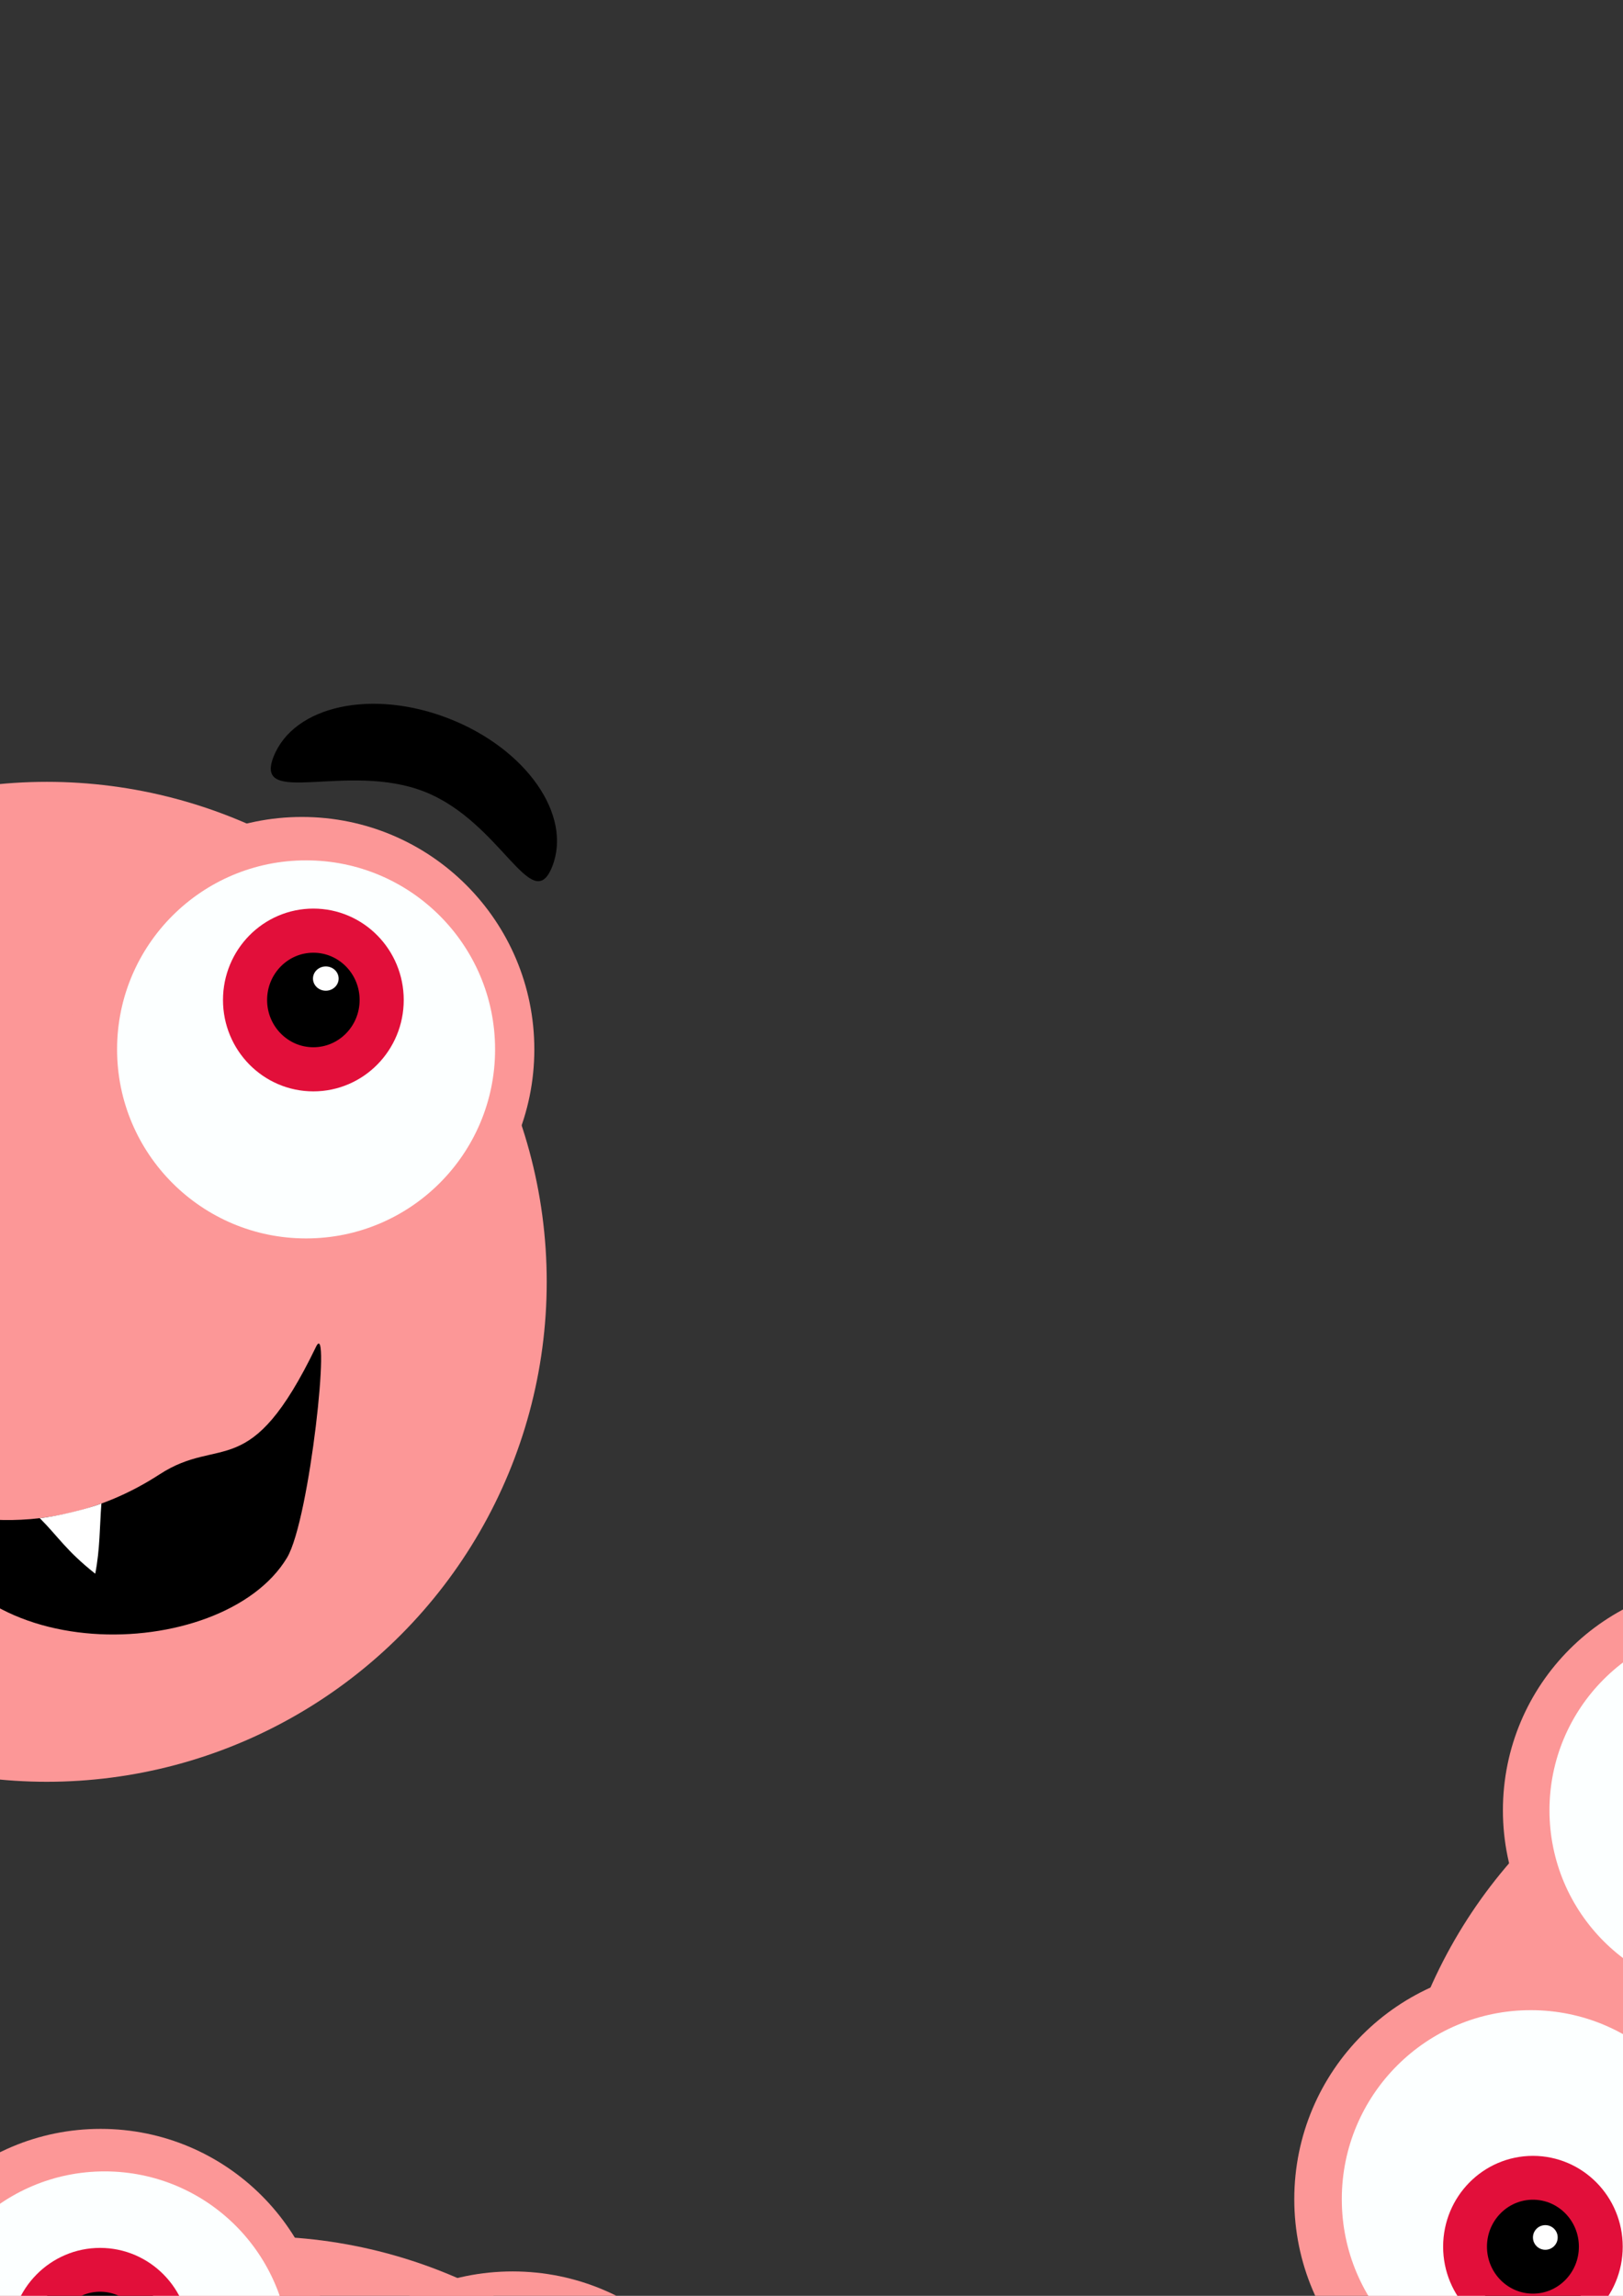<?xml version="1.0" encoding="UTF-8" standalone="no"?>
<!-- Created with Inkscape (http://www.inkscape.org/) -->

<svg
   xmlns:dc="http://purl.org/dc/elements/1.1/"
   xmlns:cc="http://creativecommons.org/ns#"
   xmlns:rdf="http://www.w3.org/1999/02/22-rdf-syntax-ns#"
   xmlns:svg="http://www.w3.org/2000/svg"
   xmlns="http://www.w3.org/2000/svg"
   xmlns:sodipodi="http://sodipodi.sourceforge.net/DTD/sodipodi-0.dtd"
   xmlns:inkscape="http://www.inkscape.org/namespaces/inkscape"
   width="210mm"
   height="297mm"
   viewBox="0 0 210 297"
   version="1.1"
   id="svg8"
   inkscape:version="0.92.2 (5c3e80d, 2017-08-06)"
   sodipodi:docname="ukkeleitajamuuta.svg">
  <rect x="0" y="0" width="210" height="297" fill="#333333" stroke="none"/>
  <defs
     id="defs2" />
  <sodipodi:namedview
     id="base"
     pagecolor="#ffffff"
     bordercolor="#666666"
     borderopacity="1.0"
     inkscape:pageopacity="0.0"
     inkscape:pageshadow="2"
     inkscape:zoom="0.25"
     inkscape:cx="1423.4649"
     inkscape:cy="400.53827"
     inkscape:document-units="mm"
     inkscape:current-layer="layer1"
     showgrid="false"
     showborder="false"
     showguides="false"
     inkscape:window-width="1920"
     inkscape:window-height="1017"
     inkscape:window-x="-8"
     inkscape:window-y="79"
     inkscape:window-maximized="1" />
  <g
     inkscape:label="Layer 1"
     inkscape:groupmode="layer"
     id="layer1">
    <circle
       id="path4510"
       cx="6.061"
       cy="165.823"
       r="64.679"
       style="fill:#fc9797;fill-opacity:1;stroke:none;stroke-width:0;stroke-miterlimit:4;stroke-dasharray:none;stroke-opacity:1" />
    <g
       id="g4550"
       transform="translate(-105.304,-32.34)">
      <circle
         r="30.068"
         id="circle4540"
         cx="144.373"
         cy="168.095"
         style="fill:#fc9797;fill-opacity:1;stroke:none;stroke-width:0;stroke-miterlimit:4;stroke-dasharray:none;stroke-opacity:1" />
      <g
         transform="translate(0.535,-0.267)"
         id="g4545">
        <circle
           r="24.455"
           id="circle4542"
           cx="144.373"
           cy="168.362"
           style="fill:#fcffff;fill-opacity:1;stroke:none;stroke-width:0;stroke-miterlimit:4;stroke-dasharray:none;stroke-opacity:1" />
      </g>
    </g>
    <g
       transform="translate(-187.089,-1.069)"
       id="g4558">
      <circle
         style="fill:#fc9797;fill-opacity:1;stroke:none;stroke-width:0;stroke-miterlimit:4;stroke-dasharray:none;stroke-opacity:1"
         cy="168.095"
         cx="144.373"
         id="circle4552"
         r="30.068" />
      <g
         id="g4556"
         transform="translate(0.535,-0.267)">
        <circle
           style="fill:#fcffff;fill-opacity:1;stroke:none;stroke-width:0;stroke-miterlimit:4;stroke-dasharray:none;stroke-opacity:1"
           cy="168.362"
           cx="144.373"
           id="circle4554"
           r="24.455" />
      </g>
    </g>
    <g
       id="g4587"
       transform="translate(-440.72,71.815)">
      <circle
         id="circle4560"
         cx="170.432"
         cy="106.222"
         r="64.679"
         style="fill:#fc9797;fill-opacity:1;stroke:none;stroke-width:0;stroke-miterlimit:4;stroke-dasharray:none;stroke-opacity:1" />
      <g
         id="g4568"
         transform="translate(73.766,-60.67)">
        <circle
           r="30.068"
           id="circle4562"
           cx="144.373"
           cy="168.095"
           style="fill:#fc9797;fill-opacity:1;stroke:none;stroke-width:0;stroke-miterlimit:4;stroke-dasharray:none;stroke-opacity:1" />
        <g
           transform="translate(0.535,-0.267)"
           id="g4566">
          <circle
             r="24.455"
             id="circle4564"
             cx="144.373"
             cy="168.362"
             style="fill:#fcffff;fill-opacity:1;stroke:none;stroke-width:0;stroke-miterlimit:4;stroke-dasharray:none;stroke-opacity:1" />
        </g>
      </g>
      <g
         transform="translate(-22.718,-60.67)"
         id="g4576">
        <circle
           style="fill:#fc9797;fill-opacity:1;stroke:none;stroke-width:0;stroke-miterlimit:4;stroke-dasharray:none;stroke-opacity:1"
           cy="168.095"
           cx="144.373"
           id="circle4570"
           r="30.068" />
        <g
           id="g4574"
           transform="translate(0.535,-0.267)">
          <circle
             style="fill:#fcffff;fill-opacity:1;stroke:none;stroke-width:0;stroke-miterlimit:4;stroke-dasharray:none;stroke-opacity:1"
             cy="168.362"
             cx="144.373"
             id="circle4572"
             r="24.455" />
        </g>
      </g>
    </g>
    <ellipse
       style="fill:#fcffff;fill-opacity:1;stroke:#fc0000;stroke-width:0;stroke-miterlimit:4;stroke-dasharray:none;stroke-opacity:1"
       id="path4589"
       cx="-132.566"
       cy="153.903"
       rx="5.88"
       ry="9.514" />
    <ellipse
       style="fill:#000000;fill-opacity:1;stroke:#e20f3a;stroke-width:5.672;stroke-miterlimit:4;stroke-dasharray:none;stroke-opacity:1"
       id="path4591"
       cx="-39.828"
       cy="173.922"
       rx="8.783"
       ry="8.912" />
    <ellipse
       ry="8.969"
       rx="8.839"
       cy="129.364"
       cx="40.546"
       id="ellipse4593"
       style="fill:#000000;fill-opacity:1;stroke:#e20f3a;stroke-width:5.708;stroke-miterlimit:4;stroke-dasharray:none;stroke-opacity:1" />
    <ellipse
       style="fill:#ffffff;fill-opacity:1;stroke:#e20f3a;stroke-width:0;stroke-miterlimit:4;stroke-dasharray:none;stroke-opacity:1"
       id="path4595"
       cx="-38.164"
       cy="171.951"
       rx="1.659"
       ry="1.57" />
    <ellipse
       ry="1.57"
       rx="1.659"
       cy="126.594"
       cx="42.156"
       id="ellipse4597"
       style="fill:#ffffff;fill-opacity:1;stroke:#e20f3a;stroke-width:0;stroke-miterlimit:4;stroke-dasharray:none;stroke-opacity:1" />
    <circle
       style="fill:#fc9797;fill-opacity:1;stroke:none;stroke-width:0;stroke-miterlimit:4;stroke-dasharray:none;stroke-opacity:1"
       r="64.679"
       cy="353.981"
       cx="33.323"
       id="circle4599" />
    <g
       transform="translate(-78.043,155.818)"
       id="g4607">
      <circle
         style="fill:#fc9797;fill-opacity:1;stroke:none;stroke-width:0;stroke-miterlimit:4;stroke-dasharray:none;stroke-opacity:1"
         cy="168.095"
         cx="144.373"
         id="circle4601"
         r="30.068" />
      <g
         id="g4605"
         transform="translate(0.535,-0.267)">
        <circle
           style="fill:#fcffff;fill-opacity:1;stroke:none;stroke-width:0;stroke-miterlimit:4;stroke-dasharray:none;stroke-opacity:1"
           cy="168.362"
           cx="144.373"
           id="circle4603"
           r="24.455" />
      </g>
    </g>
    <g
       id="g4615"
       transform="translate(-157.748,187.089)">
      <circle
         r="30.068"
         id="circle4609"
         cx="144.373"
         cy="168.095"
         style="fill:#fc9797;fill-opacity:1;stroke:none;stroke-width:0;stroke-miterlimit:4;stroke-dasharray:none;stroke-opacity:1" />
      <g
         transform="translate(0.535,-0.267)"
         id="g4613">
        <circle
           r="24.455"
           id="circle4611"
           cx="144.373"
           cy="168.362"
           style="fill:#fcffff;fill-opacity:1;stroke:none;stroke-width:0;stroke-miterlimit:4;stroke-dasharray:none;stroke-opacity:1" />
      </g>
    </g>
    <ellipse
       ry="8.912"
       rx="8.783"
       cy="361.324"
       cx="-12.566"
       id="ellipse4619"
       style="fill:#000000;fill-opacity:1;stroke:#e20f3a;stroke-width:5.672;stroke-miterlimit:4;stroke-dasharray:none;stroke-opacity:1" />
    <ellipse
       style="fill:#000000;fill-opacity:1;stroke:#e20f3a;stroke-width:5.708;stroke-miterlimit:4;stroke-dasharray:none;stroke-opacity:1"
       id="ellipse4621"
       cx="67.807"
       cy="317.522"
       rx="8.839"
       ry="8.969" />
    <ellipse
       ry="1.594"
       rx="1.6"
       cy="360.133"
       cx="-10.962"
       id="ellipse4623"
       style="fill:#ffffff;fill-opacity:1;stroke:#e20f3a;stroke-width:0;stroke-miterlimit:4;stroke-dasharray:none;stroke-opacity:1" />
    <ellipse
       style="fill:#ffffff;fill-opacity:1;stroke:#e20f3a;stroke-width:0;stroke-miterlimit:4;stroke-dasharray:none;stroke-opacity:1"
       id="ellipse4625"
       cx="69.37"
       cy="314.823"
       rx="1.612"
       ry="1.641" />
    <g
       transform="matrix(0.98,0,0,0.98,-128.468,140.137)"
       id="g4633">
      <circle
         style="fill:#fc9797;fill-opacity:1;stroke:none;stroke-width:0;stroke-miterlimit:4;stroke-dasharray:none;stroke-opacity:1"
         cy="168.095"
         cx="144.373"
         id="circle4627"
         r="30.068" />
      <g
         id="g4631"
         transform="translate(0.535,-0.267)">
        <circle
           style="fill:#fcffff;fill-opacity:1;stroke:none;stroke-width:0;stroke-miterlimit:4;stroke-dasharray:none;stroke-opacity:1"
           cy="168.362"
           cx="144.373"
           id="circle4629"
           r="24.455" />
      </g>
    </g>
    <ellipse
       style="fill:#000000;fill-opacity:1;stroke:#e20f3a;stroke-width:5.672;stroke-miterlimit:4;stroke-dasharray:none;stroke-opacity:1"
       id="ellipse4635"
       cx="12.947"
       cy="302.549"
       rx="8.783"
       ry="8.912" />
    <ellipse
       style="fill:#ffffff;fill-opacity:1;stroke:#e20f3a;stroke-width:0;stroke-miterlimit:4;stroke-dasharray:none;stroke-opacity:1"
       id="ellipse4637"
       cx="14.551"
       cy="301.357"
       rx="1.6"
       ry="1.594" />
    <circle
       id="circle4639"
       cx="244.234"
       cy="283.299"
       r="64.679"
       style="fill:#fc9797;fill-opacity:1;stroke:none;stroke-width:0;stroke-miterlimit:4;stroke-dasharray:none;stroke-opacity:1" />
    <g
       id="g4647"
       transform="translate(132.868,85.137)">
      <circle
         r="30.068"
         id="circle4641"
         cx="144.373"
         cy="168.095"
         style="fill:#fc9797;fill-opacity:1;stroke:none;stroke-width:0;stroke-miterlimit:4;stroke-dasharray:none;stroke-opacity:1" />
      <g
         transform="translate(0.535,-0.267)"
         id="g4645">
        <circle
           r="24.455"
           id="circle4643"
           cx="144.373"
           cy="168.362"
           style="fill:#fcffff;fill-opacity:1;stroke:none;stroke-width:0;stroke-miterlimit:4;stroke-dasharray:none;stroke-opacity:1" />
      </g>
    </g>
    <g
       transform="translate(53.162,116.407)"
       id="g4655">
      <circle
         style="fill:#fc9797;fill-opacity:1;stroke:none;stroke-width:0;stroke-miterlimit:4;stroke-dasharray:none;stroke-opacity:1"
         cy="168.095"
         cx="144.373"
         id="circle4649"
         r="30.068" />
      <g
         id="g4653"
         transform="translate(0.535,-0.267)">
        <circle
           style="fill:#fcffff;fill-opacity:1;stroke:none;stroke-width:0;stroke-miterlimit:4;stroke-dasharray:none;stroke-opacity:1"
           cy="168.362"
           cx="144.373"
           id="circle4651"
           r="24.455" />
      </g>
    </g>
    <ellipse
       style="fill:#000000;fill-opacity:1;stroke:#e20f3a;stroke-width:5.672;stroke-miterlimit:4;stroke-dasharray:none;stroke-opacity:1"
       id="ellipse4657"
       cx="198.345"
       cy="290.643"
       rx="8.783"
       ry="8.912" />
    <ellipse
       ry="8.969"
       rx="8.839"
       cy="246.84"
       cx="278.718"
       id="ellipse4659"
       style="fill:#000000;fill-opacity:1;stroke:#e20f3a;stroke-width:5.708;stroke-miterlimit:4;stroke-dasharray:none;stroke-opacity:1" />
    <ellipse
       style="fill:#ffffff;fill-opacity:1;stroke:#e20f3a;stroke-width:0;stroke-miterlimit:4;stroke-dasharray:none;stroke-opacity:1"
       id="ellipse4661"
       cx="199.949"
       cy="289.451"
       rx="1.6"
       ry="1.594" />
    <ellipse
       ry="1.641"
       rx="1.612"
       cy="244.141"
       cx="280.281"
       id="ellipse4663"
       style="fill:#ffffff;fill-opacity:1;stroke:#e20f3a;stroke-width:0;stroke-miterlimit:4;stroke-dasharray:none;stroke-opacity:1" />
    <g
       id="g4671"
       transform="matrix(0.98,0,0,0.98,82.443,69.456)">
      <circle
         r="30.068"
         id="circle4665"
         cx="144.373"
         cy="168.095"
         style="fill:#fc9797;fill-opacity:1;stroke:none;stroke-width:0;stroke-miterlimit:4;stroke-dasharray:none;stroke-opacity:1" />
      <g
         transform="translate(0.535,-0.267)"
         id="g4669">
        <circle
           r="24.455"
           id="circle4667"
           cx="144.373"
           cy="168.362"
           style="fill:#fcffff;fill-opacity:1;stroke:none;stroke-width:0;stroke-miterlimit:4;stroke-dasharray:none;stroke-opacity:1" />
      </g>
    </g>
    <ellipse
       ry="8.912"
       rx="8.783"
       cy="231.867"
       cx="223.858"
       id="ellipse4673"
       style="fill:#000000;fill-opacity:1;stroke:#e20f3a;stroke-width:5.672;stroke-miterlimit:4;stroke-dasharray:none;stroke-opacity:1" />
    <ellipse
       ry="1.594"
       rx="1.6"
       cy="230.676"
       cx="225.462"
       id="ellipse4675"
       style="fill:#ffffff;fill-opacity:1;stroke:#e20f3a;stroke-width:0;stroke-miterlimit:4;stroke-dasharray:none;stroke-opacity:1" />
    <path
       style="fill:#000000;fill-opacity:1;stroke:#000046;stroke-width:0;stroke-miterlimit:4;stroke-dasharray:none;stroke-opacity:1"
       d="m -10.196,194.775 c 0,0 15.057,6.221 30.837,-4.04 7.959,-5.175 11.649,1.3 20.245,-16.499 1.97,-4.079 -0.78,22.336 -3.75,27.281 -8.332,13.871 -42.999,14.602 -47.331,-6.743 z"
       id="path4685"
       inkscape:connector-curvature="0"
       sodipodi:nodetypes="sssss" />
    <path
       style="fill:#000000;fill-opacity:1;stroke:#000046;stroke-width:0;stroke-miterlimit:4;stroke-dasharray:none;stroke-opacity:1"
       d="m -47.607,130.627 c 3.865,5.985 -8.51,1.996 -17.501,7.801 -8.99,5.805 -11.192,19.206 -15.056,13.22 -3.865,-5.985 0.291,-15.543 9.281,-21.348 8.99,-5.805 19.412,-5.659 23.276,0.327 z"
       id="path4693"
       inkscape:connector-curvature="0"
       sodipodi:nodetypes="sssss" />
    <path
       sodipodi:nodetypes="sssss"
       inkscape:connector-curvature="0"
       id="path4696"
       d="m 71.46,112.079 c -2.607,6.63 -6.586,-5.748 -16.545,-9.664 -9.959,-3.916 -22.128,2.113 -19.521,-4.517 2.607,-6.63 12.794,-8.831 22.754,-4.915 9.959,3.916 15.92,12.466 13.312,19.096 z"
       style="fill:#000000;fill-opacity:1;stroke:#000046;stroke-width:0;stroke-miterlimit:4;stroke-dasharray:none;stroke-opacity:1" />
    <path
       style="fill:#ffffff;fill-opacity:1;stroke:none;stroke-width:0.273px;stroke-linecap:butt;stroke-linejoin:miter;stroke-opacity:1"
       d="m 5.151,196.399 c 2.328,-0.23 6.463,-1.289 7.968,-1.894 -0.231,3.011 -0.173,5.899 -0.796,9.079 -3.769,-2.986 -4.781,-4.789 -7.172,-7.184 z"
       id="path4698"
       inkscape:connector-curvature="0"
       sodipodi:nodetypes="cccc" />
    <circle
       style="fill:#fc9797;fill-opacity:1;stroke:none;stroke-width:0;stroke-miterlimit:4;stroke-dasharray:none;stroke-opacity:1"
       r="64.679"
       cy="368.418"
       cx="-171.587"
       id="circle4700" />
    <g
       transform="translate(-282.953,170.256)"
       id="g4708">
      <circle
         style="fill:#fc9797;fill-opacity:1;stroke:none;stroke-width:0;stroke-miterlimit:4;stroke-dasharray:none;stroke-opacity:1"
         cy="168.095"
         cx="144.373"
         id="circle4702"
         r="30.068" />
      <g
         id="g4706"
         transform="translate(0.535,-0.267)">
        <circle
           style="fill:#fcffff;fill-opacity:1;stroke:none;stroke-width:0;stroke-miterlimit:4;stroke-dasharray:none;stroke-opacity:1"
           cy="168.362"
           cx="144.373"
           id="circle4704"
           r="24.455" />
      </g>
    </g>
    <g
       id="g4716"
       transform="translate(-364.737,201.526)">
      <circle
         r="30.068"
         id="circle4710"
         cx="144.373"
         cy="168.095"
         style="fill:#fc9797;fill-opacity:1;stroke:none;stroke-width:0;stroke-miterlimit:4;stroke-dasharray:none;stroke-opacity:1" />
      <g
         transform="translate(0.535,-0.267)"
         id="g4714">
        <circle
           r="24.455"
           id="circle4712"
           cx="144.373"
           cy="168.362"
           style="fill:#fcffff;fill-opacity:1;stroke:none;stroke-width:0;stroke-miterlimit:4;stroke-dasharray:none;stroke-opacity:1" />
      </g>
    </g>
    <ellipse
       ry="8.912"
       rx="8.783"
       cy="376.518"
       cx="-217.476"
       id="ellipse4718"
       style="fill:#000000;fill-opacity:1;stroke:#e20f3a;stroke-width:5.672;stroke-miterlimit:4;stroke-dasharray:none;stroke-opacity:1" />
    <ellipse
       style="fill:#000000;fill-opacity:1;stroke:#e20f3a;stroke-width:5.708;stroke-miterlimit:4;stroke-dasharray:none;stroke-opacity:1"
       id="ellipse4720"
       cx="-137.103"
       cy="331.959"
       rx="8.839"
       ry="8.969" />
    <ellipse
       ry="1.57"
       rx="1.659"
       cy="374.546"
       cx="-215.813"
       id="ellipse4722"
       style="fill:#ffffff;fill-opacity:1;stroke:#e20f3a;stroke-width:0;stroke-miterlimit:4;stroke-dasharray:none;stroke-opacity:1" />
    <ellipse
       style="fill:#ffffff;fill-opacity:1;stroke:#e20f3a;stroke-width:0;stroke-miterlimit:4;stroke-dasharray:none;stroke-opacity:1"
       id="ellipse4724"
       cx="-135.493"
       cy="329.189"
       rx="1.659"
       ry="1.57" />
    <path
       sodipodi:nodetypes="sssss"
       inkscape:connector-curvature="0"
       id="path4726"
       d="m -187.844,397.37 c 0,0 15.057,6.221 30.837,-4.04 7.959,-5.175 11.649,1.3 20.245,-16.499 1.97,-4.079 1.419,24.207 -2.628,27.234 -12.955,9.694 -44.122,14.649 -48.454,-6.696 z"
       style="fill:#000000;fill-opacity:1;stroke:#000046;stroke-width:0;stroke-miterlimit:4;stroke-dasharray:none;stroke-opacity:1" />
    <path
       sodipodi:nodetypes="sssss"
       inkscape:connector-curvature="0"
       id="path4728"
       d="m -225.255,333.222 c 3.865,5.985 -8.51,1.996 -17.501,7.801 -8.99,5.805 -11.192,19.206 -15.056,13.22 -3.865,-5.985 0.291,-15.543 9.281,-21.348 8.99,-5.805 19.412,-5.659 23.276,0.327 z"
       style="fill:#000000;fill-opacity:1;stroke:#000046;stroke-width:0;stroke-miterlimit:4;stroke-dasharray:none;stroke-opacity:1" />
    <path
       style="fill:#000000;fill-opacity:1;stroke:#000046;stroke-width:0;stroke-miterlimit:4;stroke-dasharray:none;stroke-opacity:1"
       d="m -106.189,314.674 c -2.607,6.63 -6.586,-5.748 -16.545,-9.664 -9.959,-3.916 -22.128,2.113 -19.521,-4.517 2.607,-6.63 12.794,-8.831 22.754,-4.915 9.959,3.916 15.92,12.466 13.312,19.096 z"
       id="path4730"
       inkscape:connector-curvature="0"
       sodipodi:nodetypes="sssss" />
    <path
       sodipodi:nodetypes="cccc"
       inkscape:connector-curvature="0"
       id="path4732"
       d="m -172.504,399.008 c 2.328,-0.23 6.463,-1.289 7.968,-1.894 -0.231,3.011 -0.173,5.899 -0.796,9.079 -3.769,-2.986 -4.781,-4.789 -7.172,-7.184 z"
       style="fill:#ffffff;fill-opacity:1;stroke:none;stroke-width:0.273px;stroke-linecap:butt;stroke-linejoin:miter;stroke-opacity:1" />
    <path
       style="fill:#fff2e8;fill-opacity:1;stroke:#000000;stroke-width:0;stroke-linecap:butt;stroke-linejoin:miter;stroke-miterlimit:4;stroke-dasharray:none;stroke-opacity:1"
       d="m 355.72,-9.76 c 7.575,17.646 7.699,57.803 77.251,100.848 25.532,7.483 83.35,-1.477 118.191,-56.209 26.095,-41.743 11.578,-101.916 6.727,-143.373 l -186.909,16.638 -12.171,-2.117 c 1.204,28.471 -0.615,55.892 -3.09,84.213 z"
       id="path4734"
       inkscape:connector-curvature="0"
       sodipodi:nodetypes="ccccccc" />
    <path
       style="fill:#de7676;fill-opacity:1;stroke:#000000;stroke-width:0;stroke-linecap:butt;stroke-linejoin:miter;stroke-miterlimit:4;stroke-dasharray:none;stroke-opacity:1"
       d="m 290.443,-30.729 c 0.348,-39.545 -6.721,-87.928 43.05,-141.461 58.041,-49.228 130.706,-59.558 194.691,-44.397 57.802,18.253 85.306,50.188 107.056,83.604 84.115,133.543 -5.405,242.884 33.311,344.129 -189.918,-77.328 -77.415,-193.345 -119.768,-315.909 -31.009,0.445 -62.605,20.324 -93.179,27.038 -30.574,6.714 -62.247,14.491 -96.794,-16.249 1.403,116.083 33.424,165.473 66.151,179.112 39.246,16.357 83.82,-9.923 77.168,-4.499 C 452.655,158.598 311.993,100.042 289.229,202.695 c -20.968,-49.233 24.573,-83.097 1.214,-233.423 z"
       id="path4736"
       inkscape:connector-curvature="0"
       sodipodi:nodetypes="ccccccscsccc" />
    <path
       style="fill:#ffffff;fill-opacity:1;stroke:none;stroke-width:3.63;stroke-miterlimit:4;stroke-dasharray:none;stroke-opacity:1"
       d="m 524.966,-31.017 c -2.062,8.806 2.861,26.626 -9.853,27.606 -22.481,1.732 -30.332,-10.192 -30.526,-30.132 -0.175,-17.968 -1.676,-24.047 19.114,-25.642 15.431,-1.183 24.555,14.114 21.265,28.167 z"
       id="path5523"
       inkscape:connector-curvature="0"
       sodipodi:nodetypes="sssss" />
    <path
       sodipodi:nodetypes="ccccc"
       inkscape:connector-curvature="0"
       id="path4833"
       d="m 484.42,-48.692 c -1.169,14.662 -0.858,28.419 1.489,42.317 3.651,-1.13 6.1,-0.562 8.202,-0.403 -0.09,-5.299 5.273,-14.956 -1.468,-40.727 -3.35,-4.35 -7.149,-2.716 -8.223,-1.187 z"
       style="fill:#000000;fill-opacity:1;stroke:#000000;stroke-width:0.265;stroke-linecap:butt;stroke-linejoin:miter;stroke-miterlimit:4;stroke-dasharray:none;stroke-opacity:1" />
    <path
       style="fill:#000000;fill-opacity:1;stroke:none;stroke-width:2.265;stroke-miterlimit:4;stroke-dasharray:none;stroke-opacity:1"
       d="m 529.186,-36.565 c 1.576,11.778 -17.859,62.54 -7.764,30.916 4.09,-12.813 11.223,-73.734 -44.527,-43.03 -10.408,5.732 13.243,-13.072 27.502,-13.096 14.705,-0.025 23.151,12.968 24.789,25.21 z"
       id="path4837"
       inkscape:connector-curvature="0"
       sodipodi:nodetypes="sssss" />
    <path
       sodipodi:nodetypes="sssss"
       inkscape:connector-curvature="0"
       id="path5530"
       d="M 413.841,-28.129 C 411.66,-19.708 414.942,-2.772 401.276,-0.438 375.794,3.914 374.884,-28.449 381.929,-43.217 c 6.76,-14.172 0.113,-1.135 11.044,-7.199 14.095,-7.82 24.875,6.821 20.869,22.287 z"
       style="fill:#ffffff;fill-opacity:1;stroke:none;stroke-width:3.553;stroke-miterlimit:4;stroke-dasharray:none;stroke-opacity:1" />
    <path
       style="fill:#000000;fill-opacity:1;stroke:#000000;stroke-width:0.241;stroke-linecap:butt;stroke-linejoin:miter;stroke-miterlimit:4;stroke-dasharray:none;stroke-opacity:1"
       d="m 414.803,-41.108 c -0.823,12.251 -0.313,26.253 3.211,39.515 -4.55,-0.842 -7.26,0.086 -8.918,0.327 -0.295,-1.418 -5.114,-14.286 -2.461,-38.713 1.897,-4.228 6.028,-1.976 8.168,-1.13 z"
       id="path5526"
       inkscape:connector-curvature="0"
       sodipodi:nodetypes="ccccc" />
    <path
       sodipodi:nodetypes="sssss"
       inkscape:connector-curvature="0"
       id="path5528"
       d="m 376.047,-28.817 c 0.285,11.351 15.018,51.429 9.032,21.73 -1.921,-9.529 -17.208,-55.168 28.611,-38.245 10.573,3.905 -1.232,-6.161 -11.695,-7.596 -15.271,-2.094 -26.323,9.149 -25.948,24.111 z"
       style="fill:#000000;fill-opacity:1;stroke:none;stroke-width:2.16;stroke-miterlimit:4;stroke-dasharray:none;stroke-opacity:1" />
    <path
       style="fill:#000000;fill-opacity:1;stroke:none;stroke-width:1.14;stroke-miterlimit:4;stroke-dasharray:none;stroke-opacity:1"
       d="m 490.684,51.424 c -0.156,-0.062 -10.123,-5.508 -13.563,-5.708 -1.882,-0.109 -15.404,-1.32 -18.526,0.624 -21.375,13.309 10.525,5.345 18.48,9.424 5.708,2.928 21.133,-1.331 13.61,-4.34 z"
       id="path5532"
       inkscape:connector-curvature="0"
       sodipodi:nodetypes="sssss" />
    <path
       style="fill:#f3f3f3;fill-opacity:1;stroke:#000000;stroke-width:0;stroke-linecap:butt;stroke-linejoin:miter;stroke-miterlimit:4;stroke-dasharray:none;stroke-opacity:1"
       d="m 480.506,46.613 0.768,7.053 4.333,-4.812 c -0.922,-0.591 -4.212,-1.917 -5.1,-2.241 z"
       id="path5535"
       inkscape:connector-curvature="0"
       sodipodi:nodetypes="cccc" />
  </g>
</svg>

